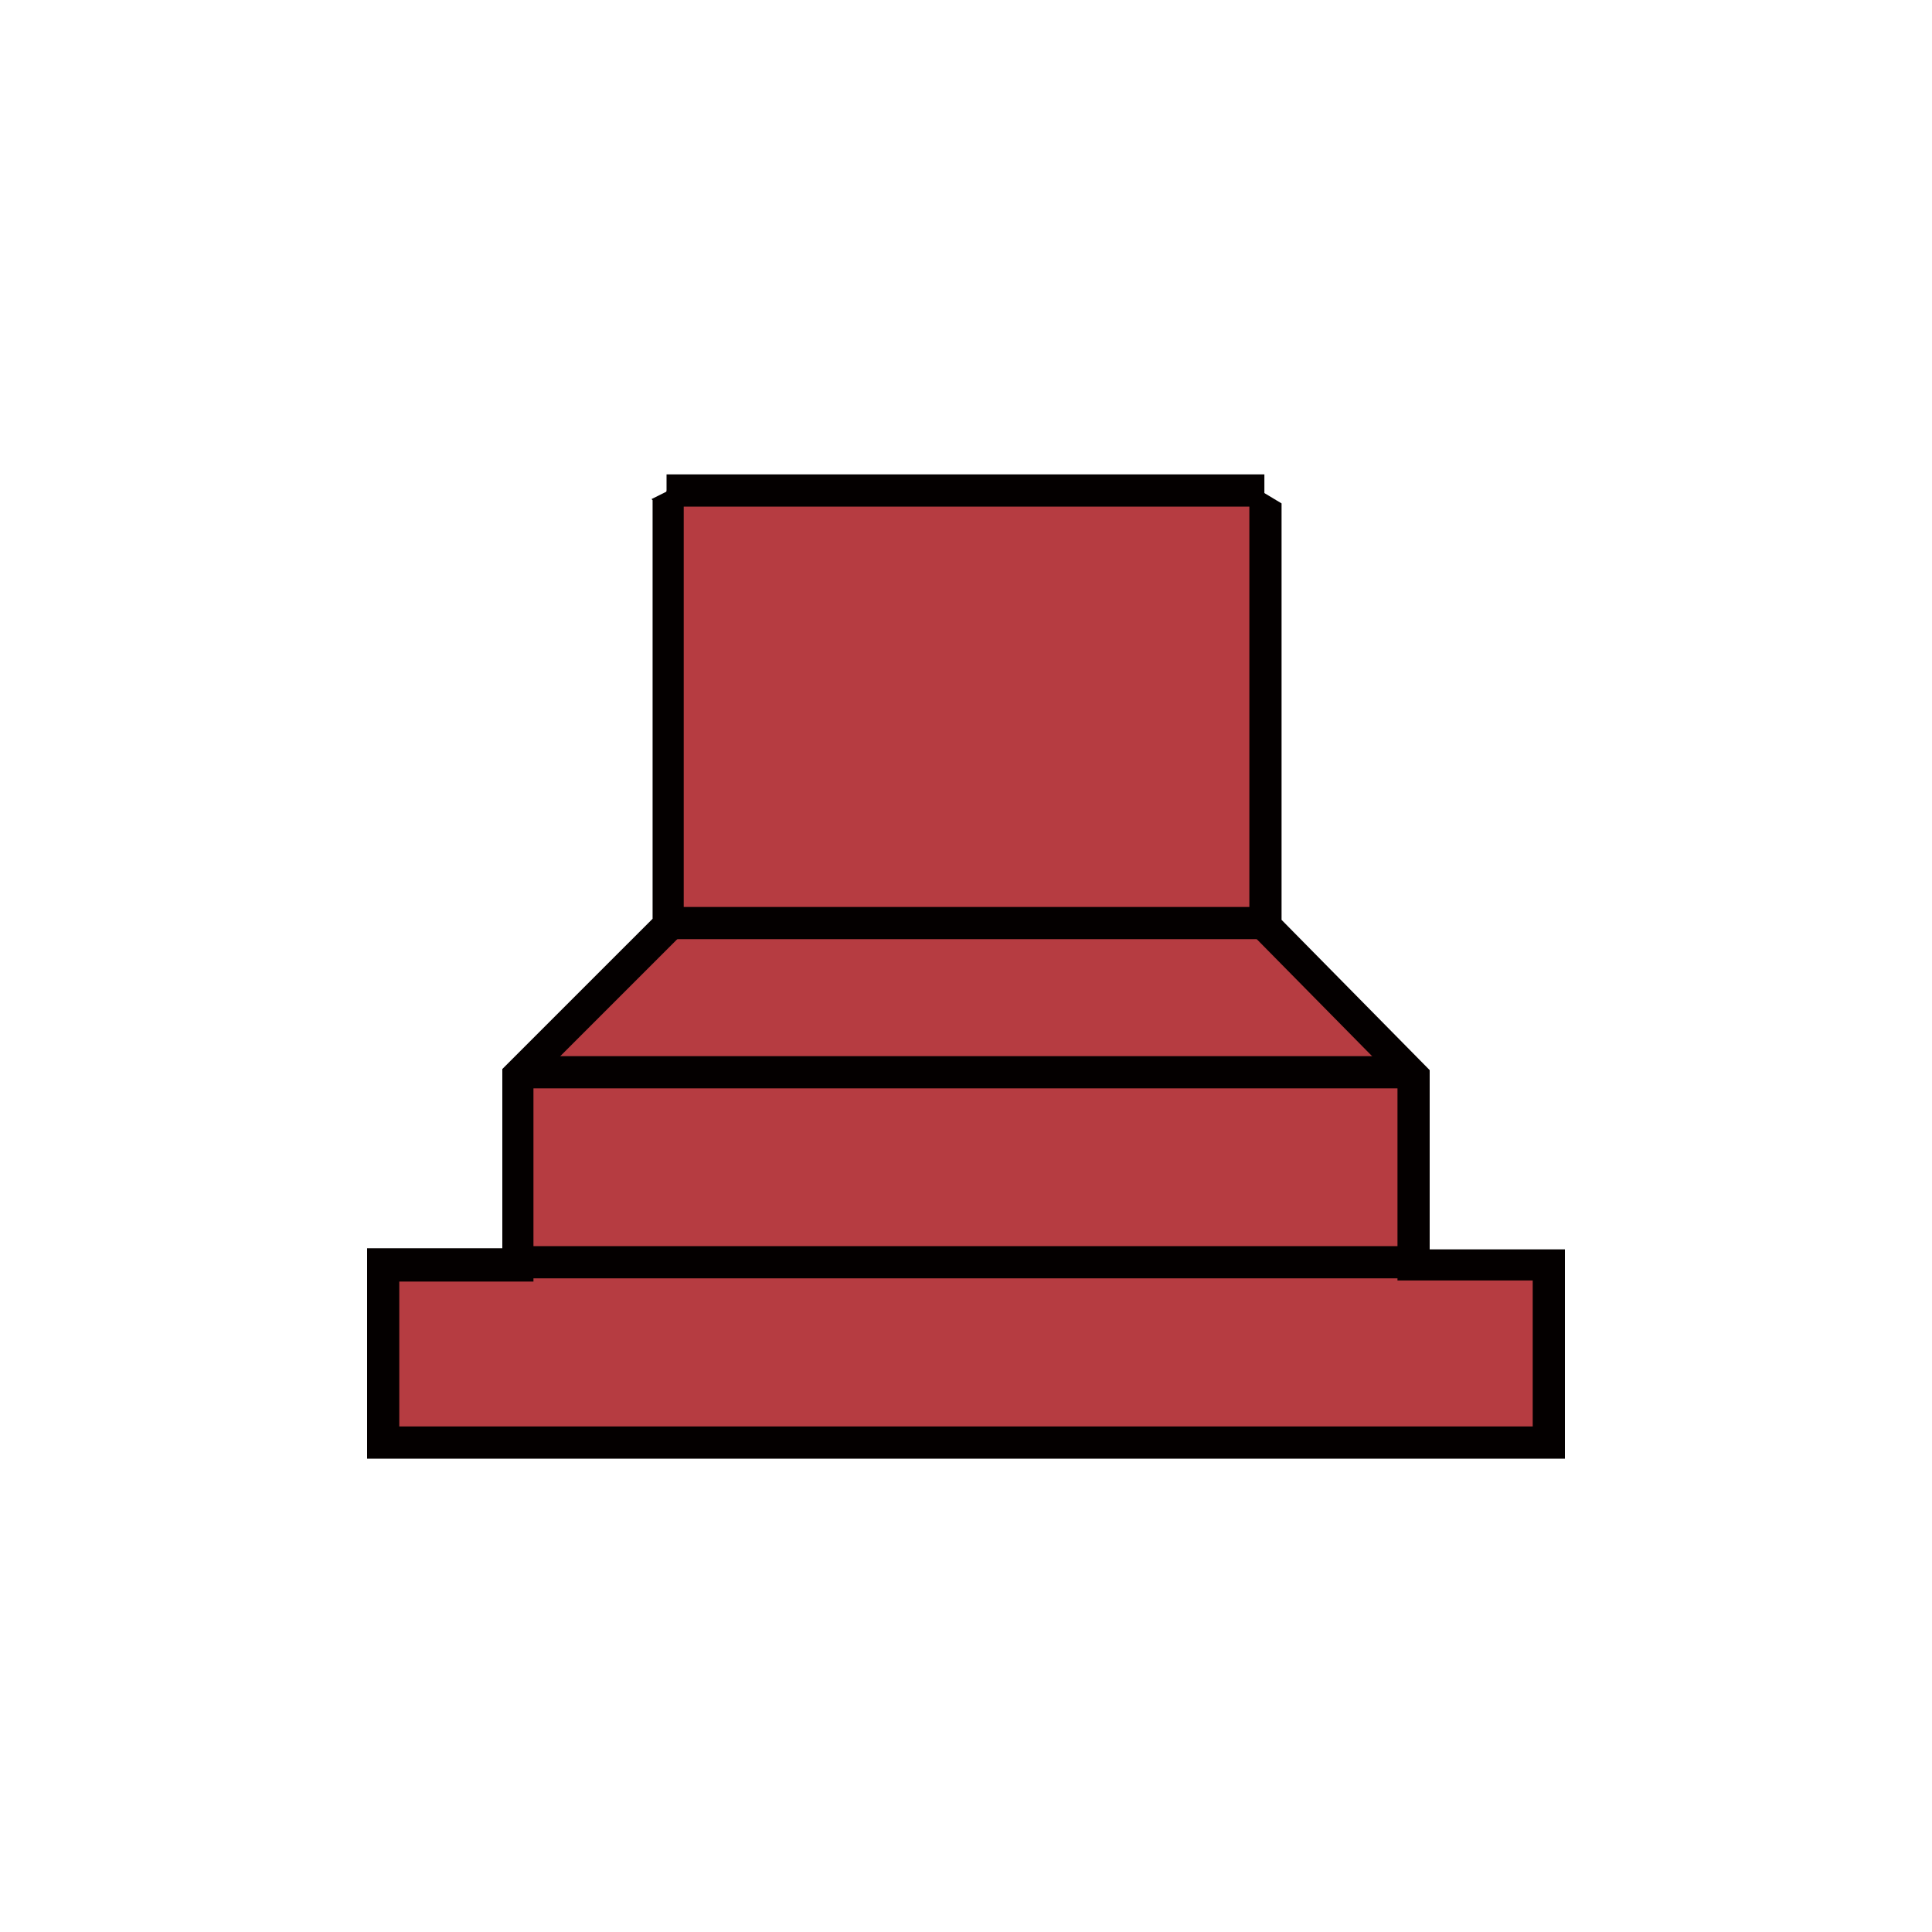 <?xml version="1.0" encoding="utf-8"?>
<!-- Generator: Adobe Illustrator 23.1.1, SVG Export Plug-In . SVG Version: 6.00 Build 0)  -->
<svg version="1.1" id="Layer_1" xmlns="http://www.w3.org/2000/svg" xmlns:xlink="http://www.w3.org/1999/xlink" x="0px" y="0px"
	 viewBox="0 0 180 180" style="enable-background:new 0 0 180 180;" xml:space="preserve">
<style type="text/css">
	.st0{fill:#B63C41;}
	.st1{fill:#040000;}
</style>
<title>s</title>
<g id="Layer_2">
	<g id="Layer_1-2">
		<polyline class="st0" points="62.1,45.7 62.1,86 48.1,99.9 48.1,117.6 35.6,117.6 35.6,134.1 144.1,134.1 144.1,117.6 
			131.6,117.6 131.6,99.9 117.7,86 117.7,45.7 		"/>
		<polygon class="st1" points="133.2,116.4 133.2,99.7 119.4,85.7 119.4,46.9 116.4,45.1 116.4,45.2 116.4,86.8 130.2,100.8 
			130.2,119.3 142.8,119.3 142.8,132.9 37.2,132.9 37.2,119.4 49.7,119.4 49.7,100.9 63.7,86.9 63.7,45.2 63.5,45.1 60.7,46.5 
			60.8,46.6 60.8,85.6 46.8,99.6 46.8,116.3 34.2,116.3 34.2,135.9 145.8,135.9 145.8,116.4 		"/>
		<rect x="62.1" y="44.2" class="st1" width="55.7" height="3"/>
		<rect x="62.1" y="84.5" class="st1" width="55.7" height="3"/>
		<rect x="48.1" y="98.4" class="st1" width="83.5" height="3"/>
		<rect x="48.1" y="116.1" class="st1" width="83.5" height="3"/>
	</g>
</g>
</svg>
